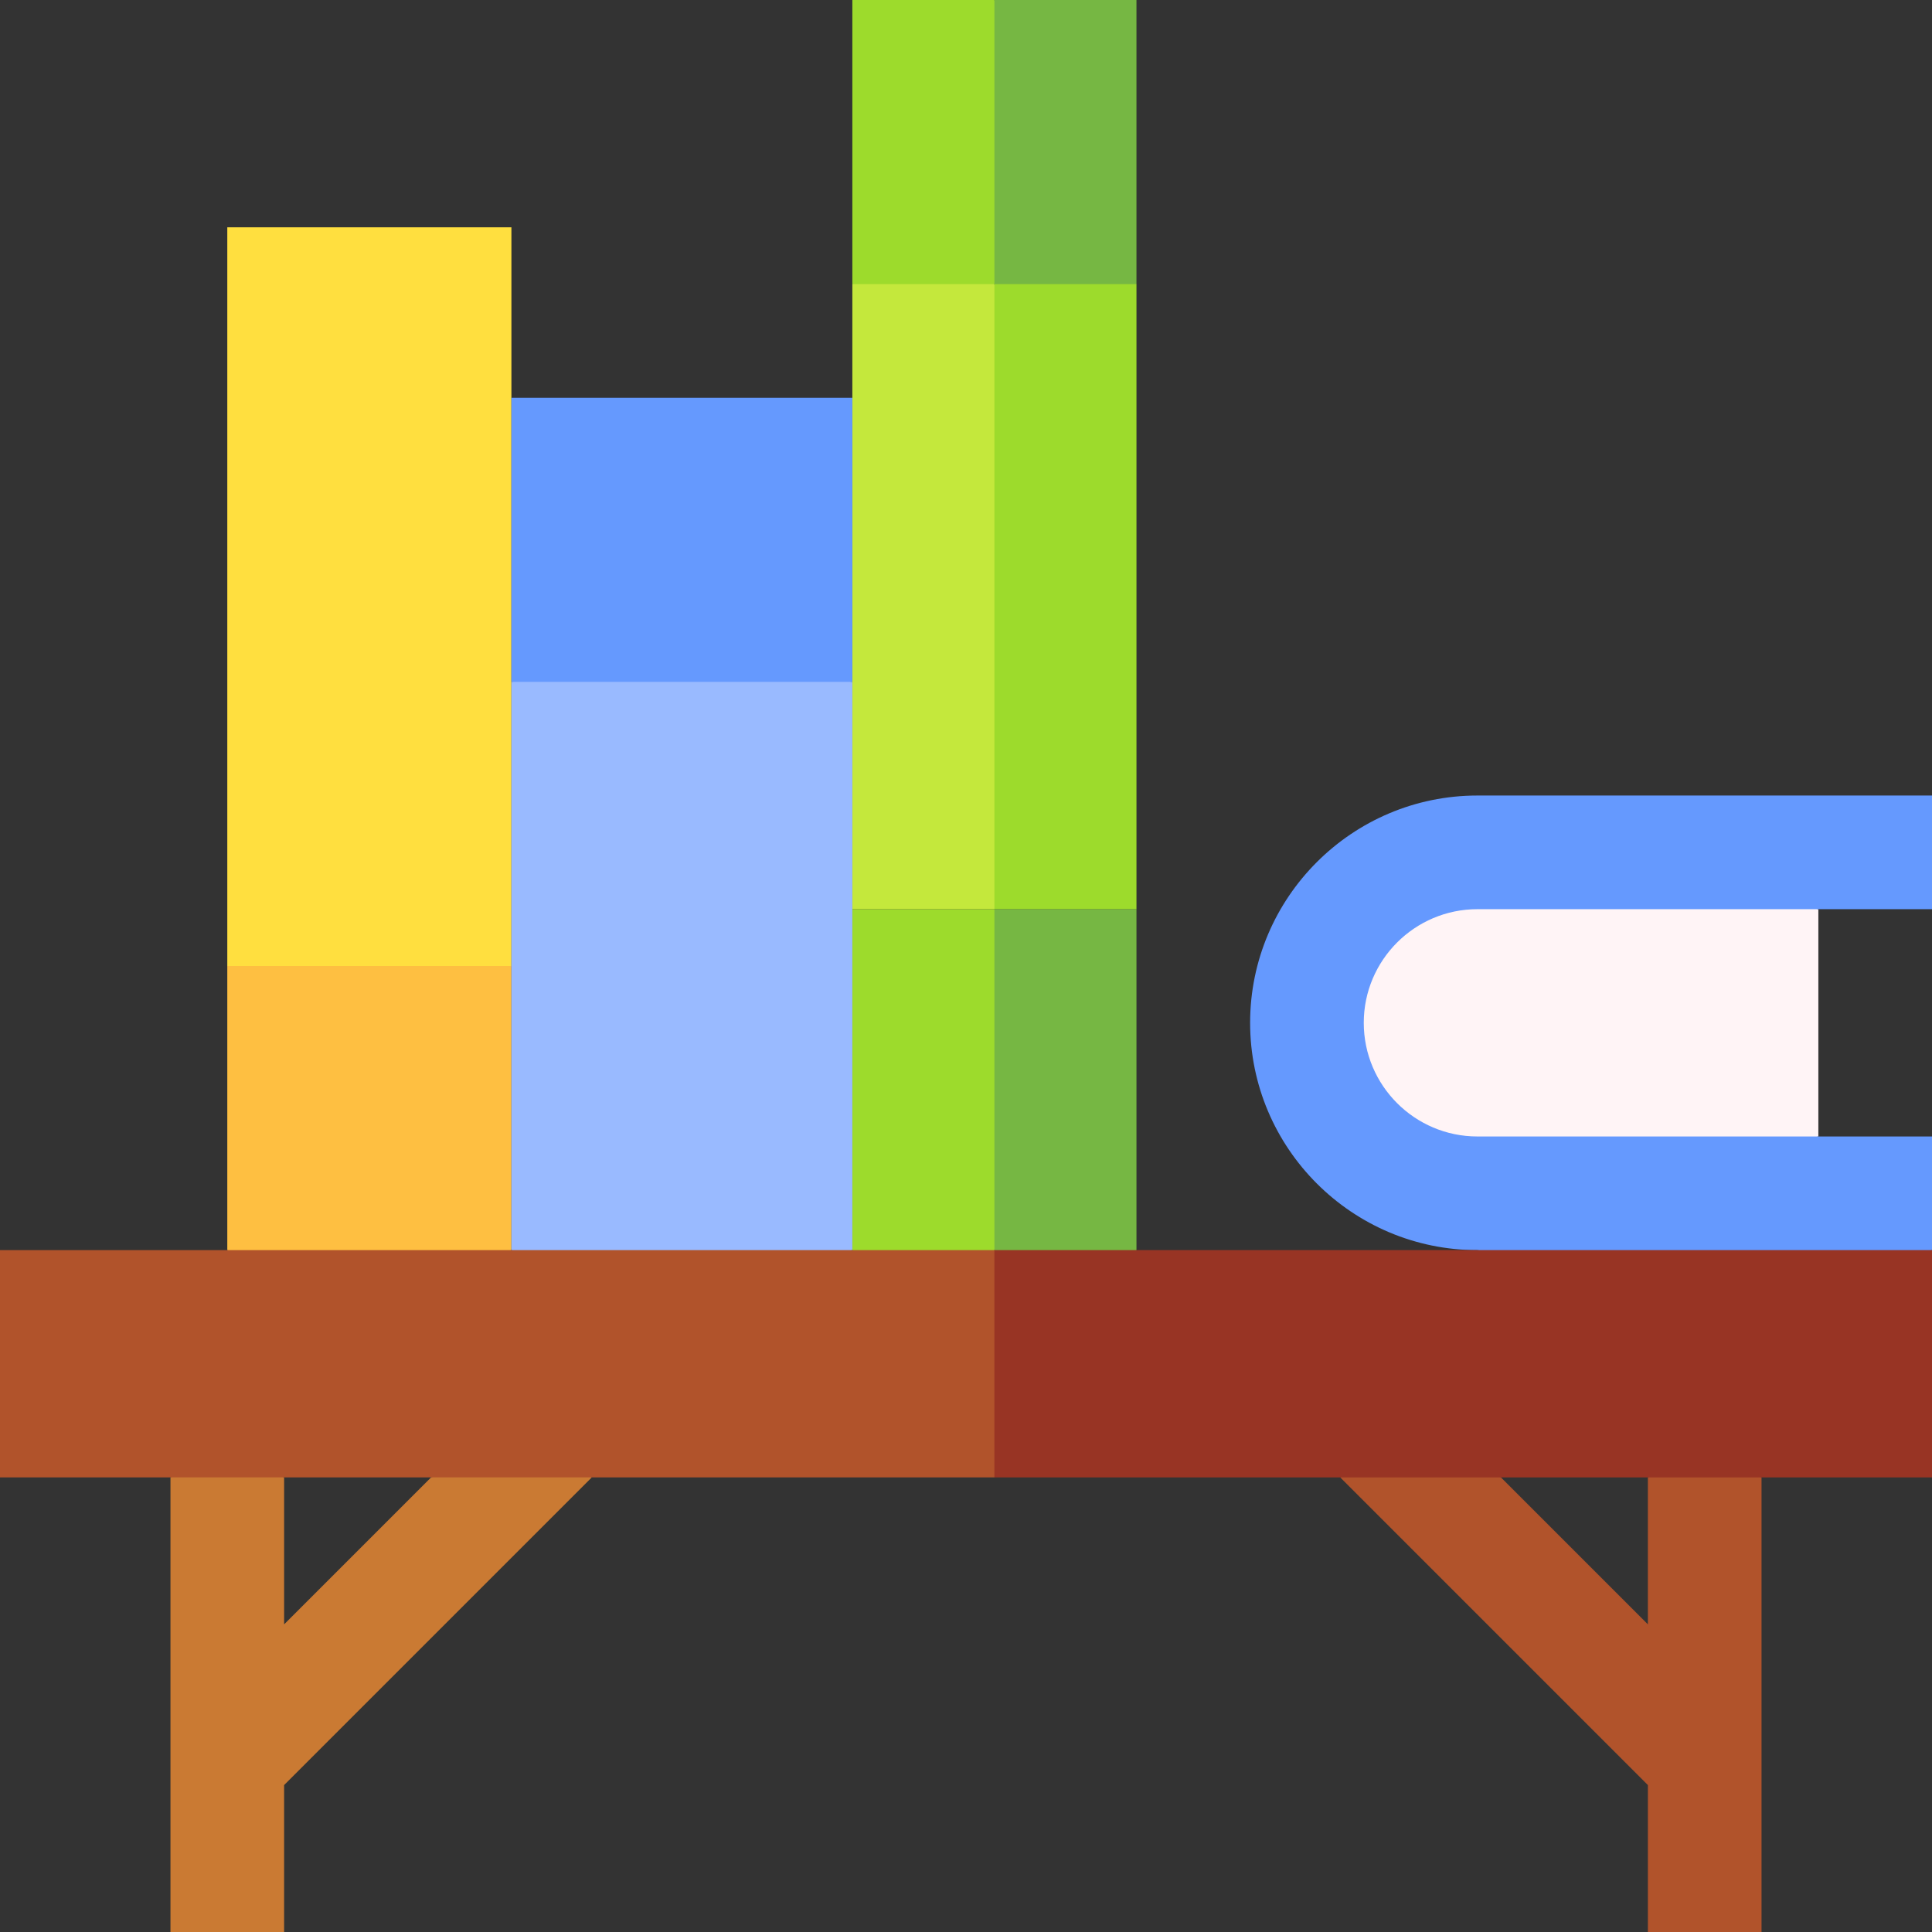 <svg id="Layer_1" enable-background="new 0 0 510 510" height="512" viewBox="0 0 510 510" width="512" xmlns="http://www.w3.org/2000/svg"><rect x="0" y="0" width="510" height="510" fill="#333333" stroke="none"/><g id="XMLID_5167_"><path id="XMLID_5209_" d="m262.5 0h-37.5v75l17.333 10 20.167-10 10-30z" fill="#9ddb2c"/><path id="XMLID_5206_" d="m262.5 0v75l18.75 10 18.75-10v-75z" fill="#76b743"/><path id="XMLID_5203_" d="m225 240v90l14.999 15 22.501-15 22.5-45-22.5-45z" fill="#9ddb2c"/><path id="XMLID_5200_" d="m262.5 75h-37.5v165h37.5l22.5-75z" fill="#c4e83c"/><path id="XMLID_5197_" d="m262.5 330 22.5 15 15-15v-90h-37.5z" fill="#76b743"/><path id="XMLID_5194_" d="m262.5 75h37.5v165h-37.5z" fill="#9ddb2c"/><path id="XMLID_5191_" d="m135 60h-75v195l37.5 10 37.5-10z" fill="#ffdf3f"/><path id="XMLID_5188_" d="m60 255v75l37.5 10 37.5-10v-75z" fill="#febf41"/><path id="XMLID_5185_" d="m225 105h-90v75l41.999 10 48.001-10z" fill="#6599fe"/><path id="XMLID_5182_" d="m135 180v150l45 10 45-10v-150z" fill="#99baff"/><g id="XMLID_5178_"><g><path id="XMLID_1042_" d="m480 300-75 15c-24.853 0-60-20.147-60-45 0 0 35.147-45 60-45l75 15z" fill="#fff4f6"/></g></g><g id="XMLID_5174_"><g><path id="XMLID_1077_" d="m510 330-53.667 10-66.333-10c-33.084 0-60-26.916-60-60s26.916-60 60-60h120v30h-120c-16.542 0-30 13.458-30 30s13.458 30 30 30h120z" fill="#6599fe"/></g></g><path id="XMLID_5173_" d="m135 381-21.213 9-38.787 38.787v-38.787l-15-7.5-15 7.5v120h30v-38.787l81.213-81.213z" fill="#ca7a33"/><path id="XMLID_5172_" d="m447.667 383-12.667 7v38.787l-38.787-38.787-21.213-11-21.214 10.999 81.214 81.214v38.787h30v-120z" fill="#b1532b"/><path id="XMLID_5171_" d="m0 330v60h262.5l22.5-30-22.5-30z" fill="#b1532b"/><path id="XMLID_5168_" d="m262.5 330h247.5v60h-247.5z" fill="#983424"/></g></svg>